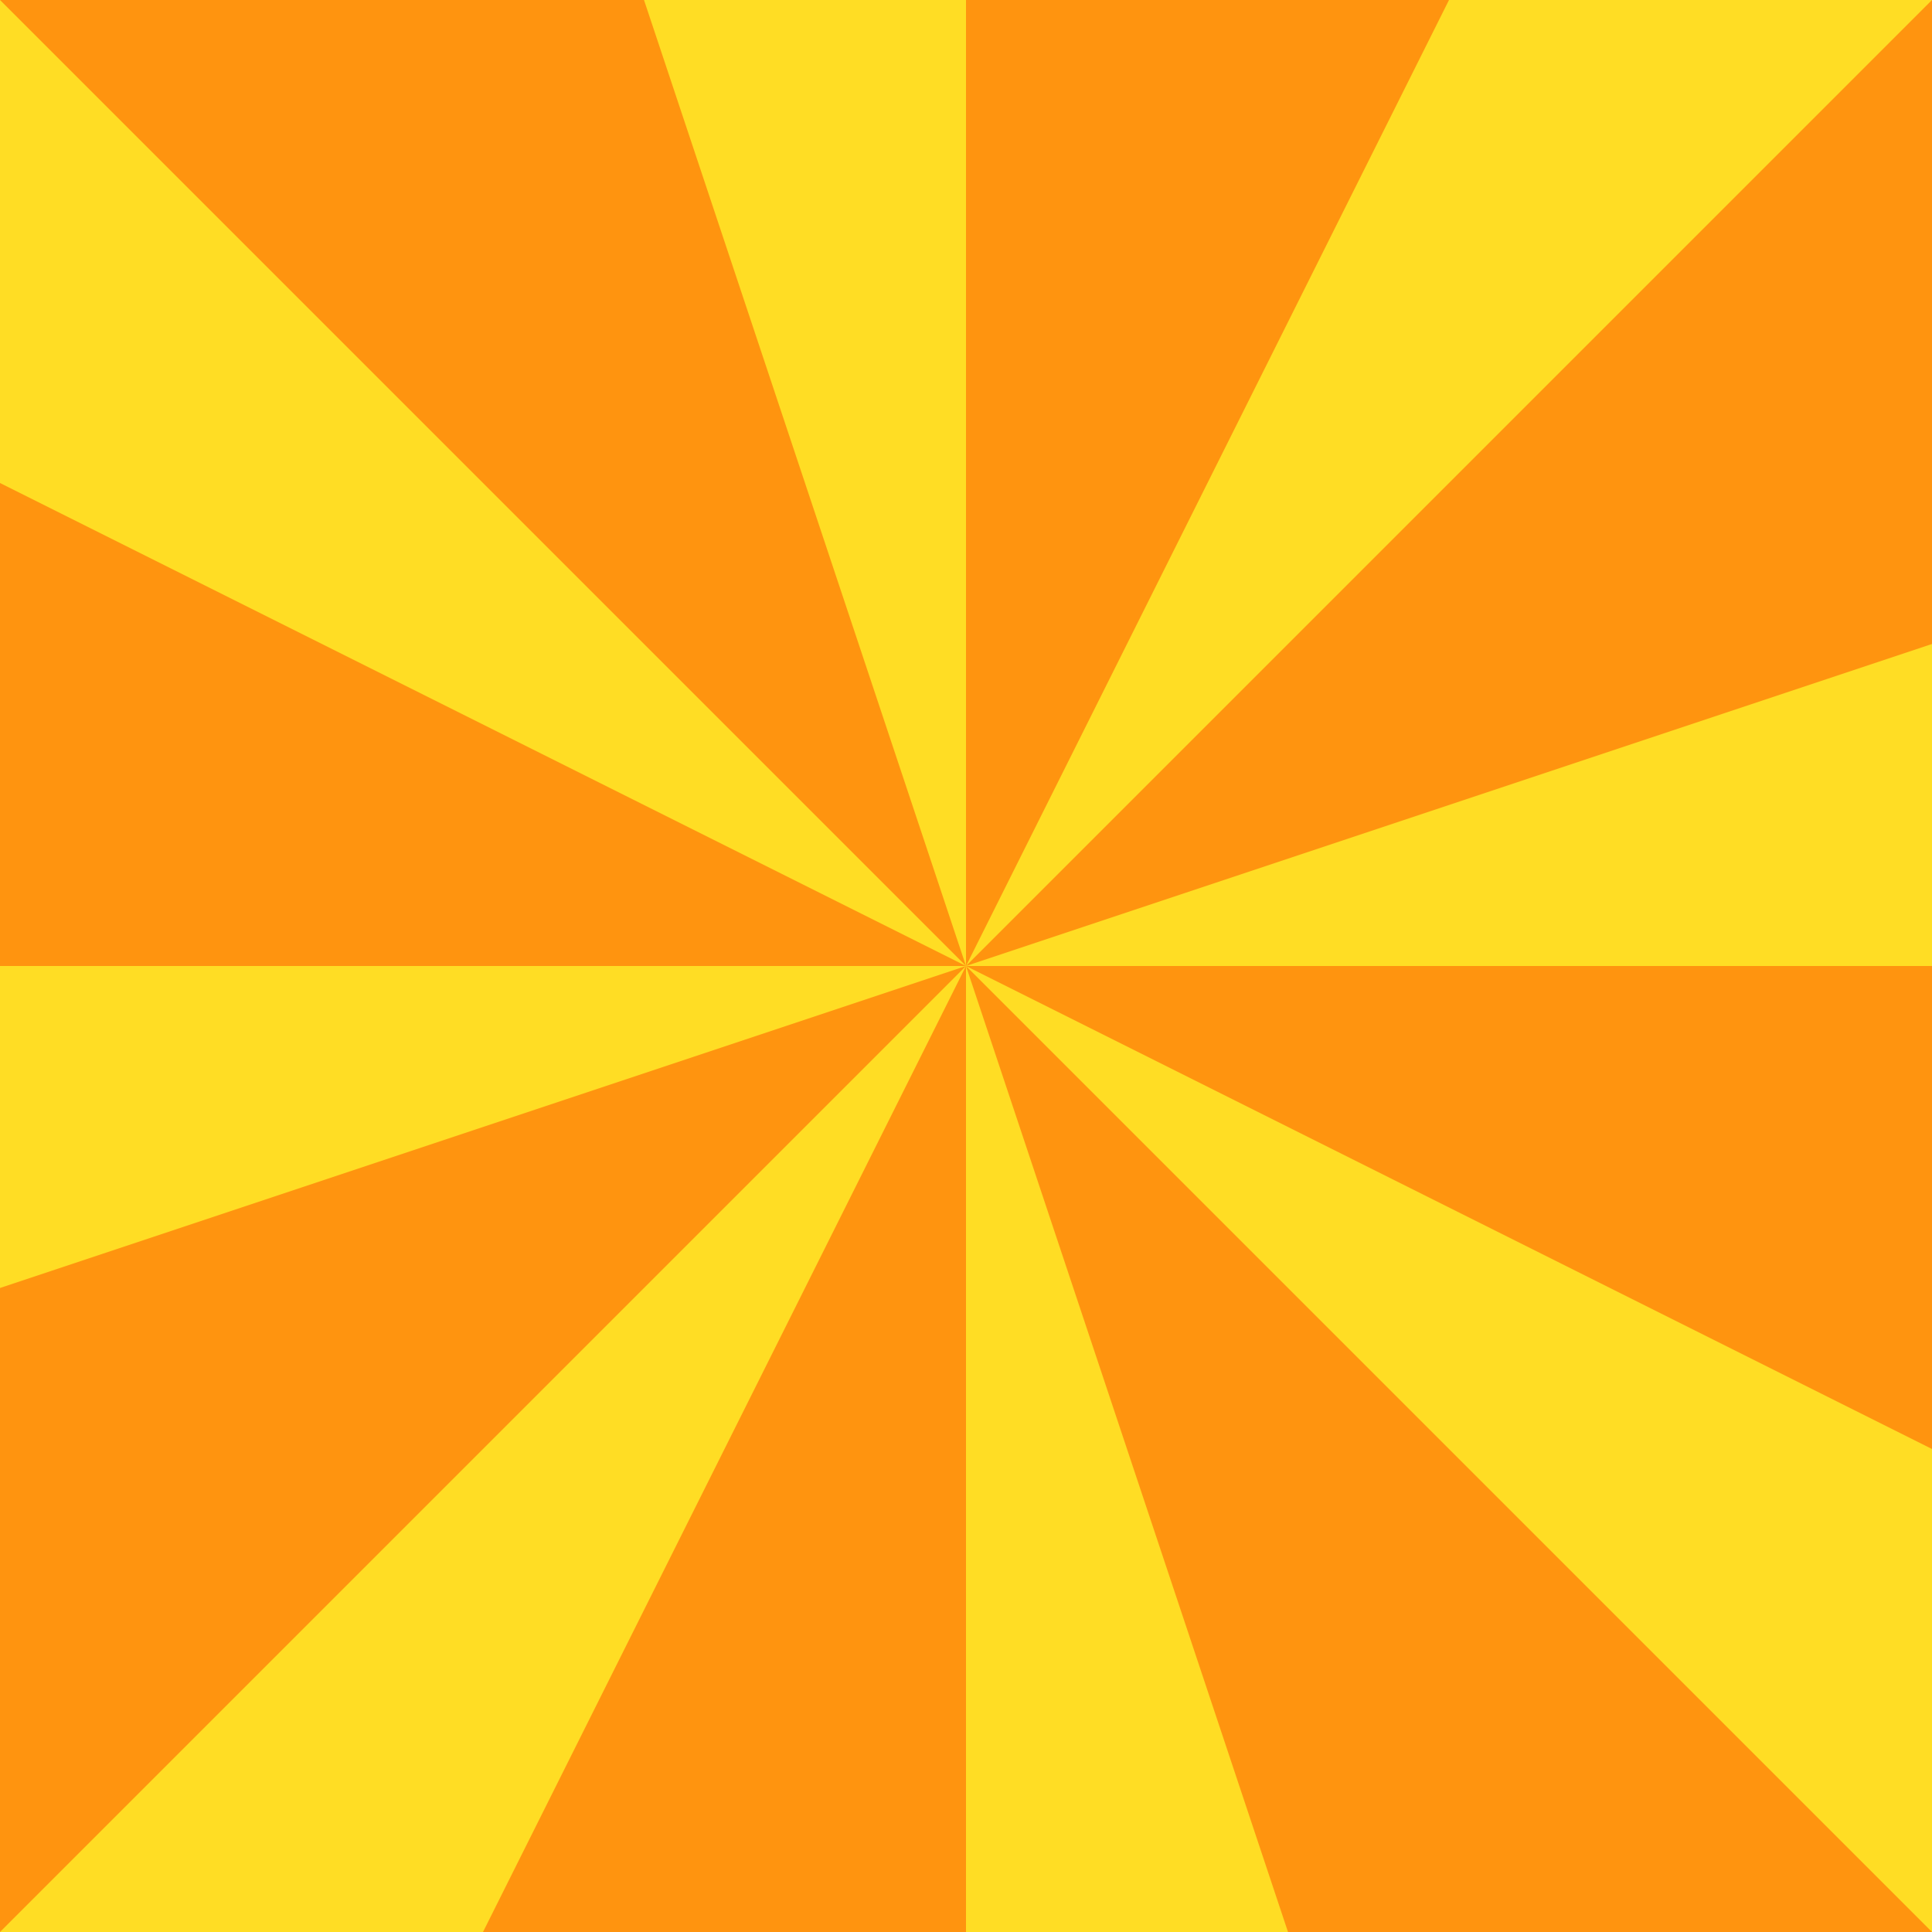 <?xml version="1.0" encoding="UTF-8"?>
<svg id="uuid-ab88a613-5632-47b8-b6ab-d74f1be389de" data-name="Layer 1" xmlns="http://www.w3.org/2000/svg" viewBox="0 0 8 8">
  <rect x="0" width="8" height="8" style="fill: #ffdd24; stroke-width: 0px;"/>
  <polygon points="4 -4 4 4 8 -4 4 -4" style="fill: #ff940f; stroke-width: 0px;"/>
  <polygon points="-1.66 -1.66 4 4 1.17 -4.49 -1.66 -1.66" style="fill: #ff940f; stroke-width: 0px;"/>
  <polygon points="-4 4 4 4 -4 0 -4 4" style="fill: #ff940f; stroke-width: 0px;"/>
  <polygon points="-1.66 9.66 4 4 -4.49 6.83 -1.66 9.66" style="fill: #ff940f; stroke-width: 0px;"/>
  <polygon points="4 12 4 4 0 12 4 12" style="fill: #ff940f; stroke-width: 0px;"/>
  <polygon points="9.66 9.66 4 4 6.83 12.49 9.66 9.66" style="fill: #ff940f; stroke-width: 0px;"/>
  <polygon points="12 4 4 4 12 8 12 4" style="fill: #ff940f; stroke-width: 0px;"/>
  <polygon points="9.66 -1.66 4 4 12.49 1.17 9.66 -1.66" style="fill: #ff940f; stroke-width: 0px;"/>
</svg>